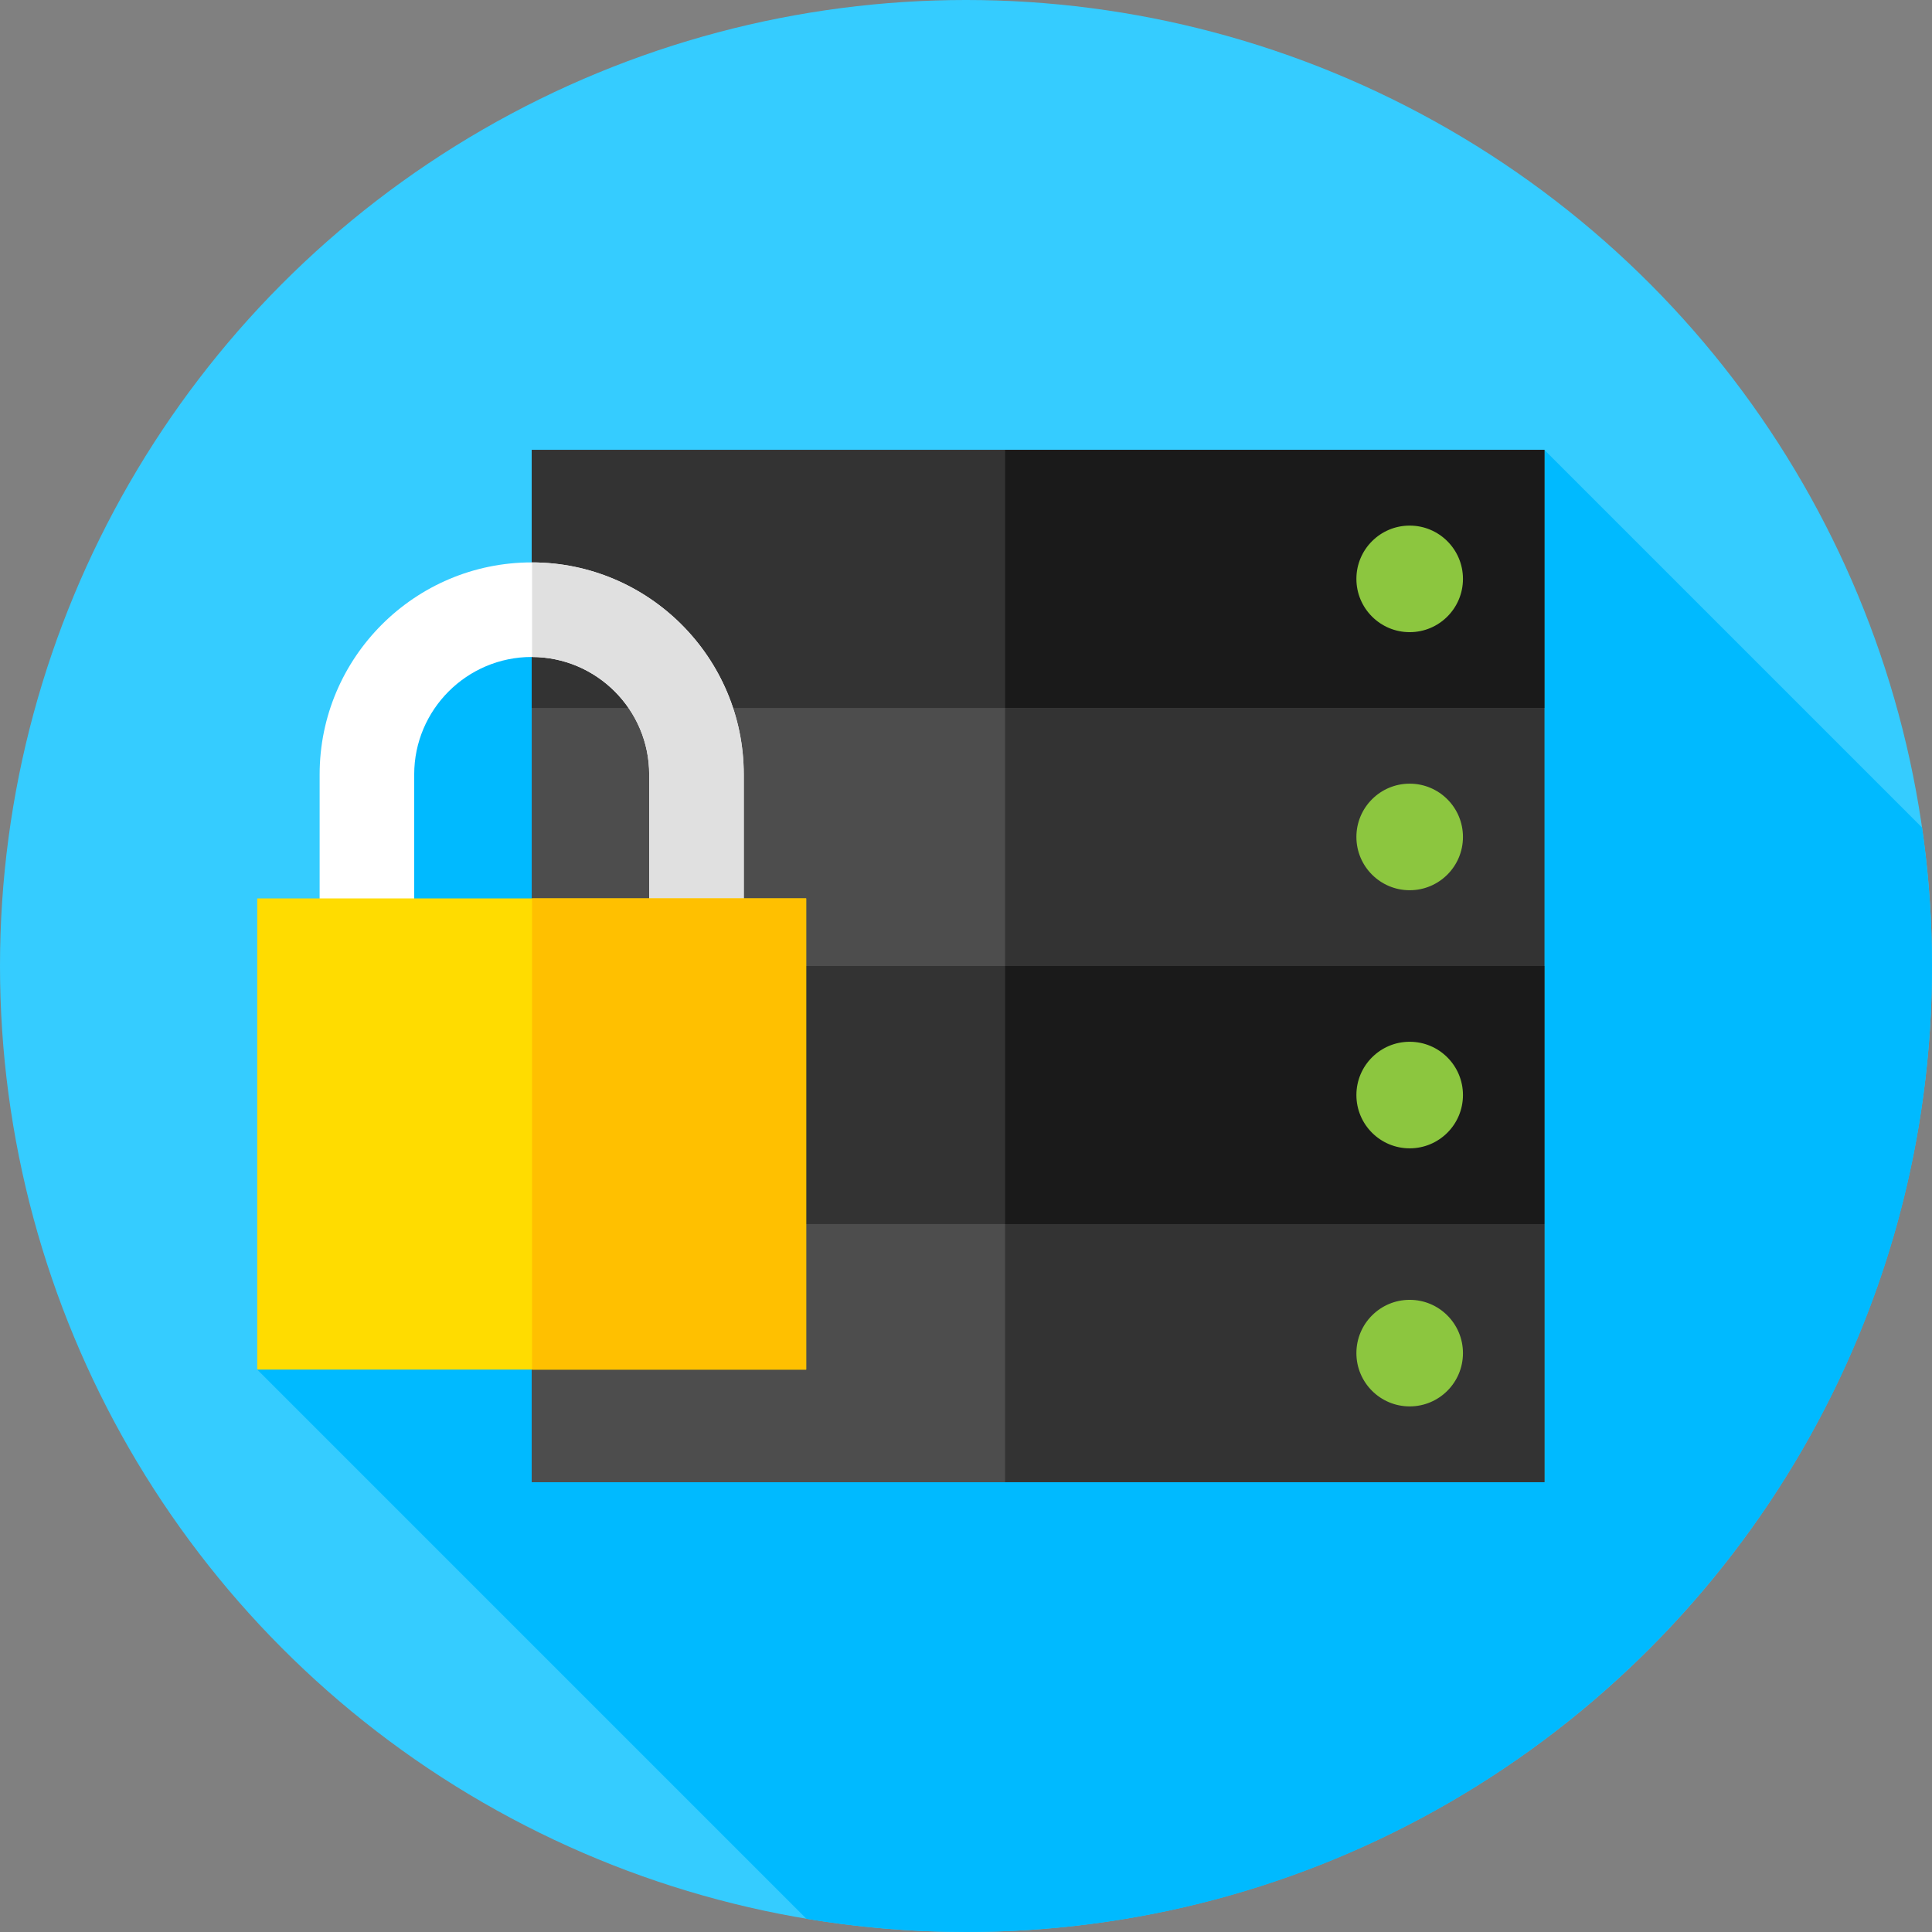 <?xml version="1.0" encoding="iso-8859-1"?>
<!-- Generator: Adobe Illustrator 19.0.0, SVG Export Plug-In . SVG Version: 6.00 Build 0)  -->
<svg version="1.1" id="Capa_1" xmlns="http://www.w3.org/2000/svg" xmlns:xlink="http://www.w3.org/1999/xlink" x="0px" y="0px"
	 viewBox="0 0 512 512" style="enable-background:new 0 0 512 512;" xml:space="preserve">
<rect x="0" y="0" width="512" height="512" fill="#808080" stroke="none"/>
<circle style="fill:#35CCFF;" cx="256" cy="256" r="256"/>
<path style="fill:#00BAFF;" d="M512,256c0-12.456-0.908-24.698-2.627-36.678L409.268,119.217l-307.601,56.45l-33.499,187.29
	l145.547,145.547C227.472,510.791,241.594,512,256,512C397.385,512,512,397.385,512,256z"/>
<g>
	<rect x="140.91" y="119.22" style="fill:#4D4D4D;" width="268.36" height="273.57"/>
	<rect x="140.91" y="324.39" style="fill:#4D4D4D;" width="268.36" height="68.39"/>
</g>
<g>
	<rect x="266.36" y="324.39" style="fill:#333333;" width="142.91" height="68.39"/>
	<rect x="140.91" y="119.22" style="fill:#333333;" width="268.36" height="68.39"/>
</g>
<rect x="266.36" y="119.22" style="fill:#1A1A1A;" width="142.91" height="68.39"/>
<g>
	<rect x="266.36" y="187.61" style="fill:#333333;" width="142.91" height="68.39"/>
	<rect x="140.91" y="256" style="fill:#333333;" width="268.36" height="68.39"/>
</g>
<rect x="266.36" y="256" style="fill:#1A1A1A;" width="142.91" height="68.39"/>
<g>
	<circle style="fill:#8CC63F;" cx="373.58" cy="153.41" r="14.12"/>
	<circle style="fill:#8CC63F;" cx="373.58" cy="221.8" r="14.12"/>
	<circle style="fill:#8CC63F;" cx="373.58" cy="290.2" r="14.12"/>
	<circle style="fill:#8CC63F;" cx="373.58" cy="358.59" r="14.12"/>
</g>
<path style="fill:#FFFFFF;" d="M197.104,264.069h-25.061v-58.827c0-17.17-13.968-31.138-31.138-31.138
	c-17.169,0-31.138,13.969-31.138,31.139v58.827H84.706v-58.827c0-30.988,25.211-56.2,56.199-56.2s56.199,25.21,56.199,56.199
	V264.069z"/>
<path style="fill:#E0E0E0;" d="M141,149.046v25.061c17.126,0.051,31.043,13.998,31.043,31.136v58.827h25.061v-58.827
	C197.104,174.286,171.945,149.097,141,149.046z"/>
<rect x="68.17" y="238.09" style="fill:#FFDC00;" width="145.48" height="124.87"/>
<rect x="141" y="238.08" style="fill:#FFC000;" width="72.64" height="124.87"/>
<g>
</g>
<g>
</g>
<g>
</g>
<g>
</g>
<g>
</g>
<g>
</g>
<g>
</g>
<g>
</g>
<g>
</g>
<g>
</g>
<g>
</g>
<g>
</g>
<g>
</g>
<g>
</g>
<g>
</g>
</svg>
